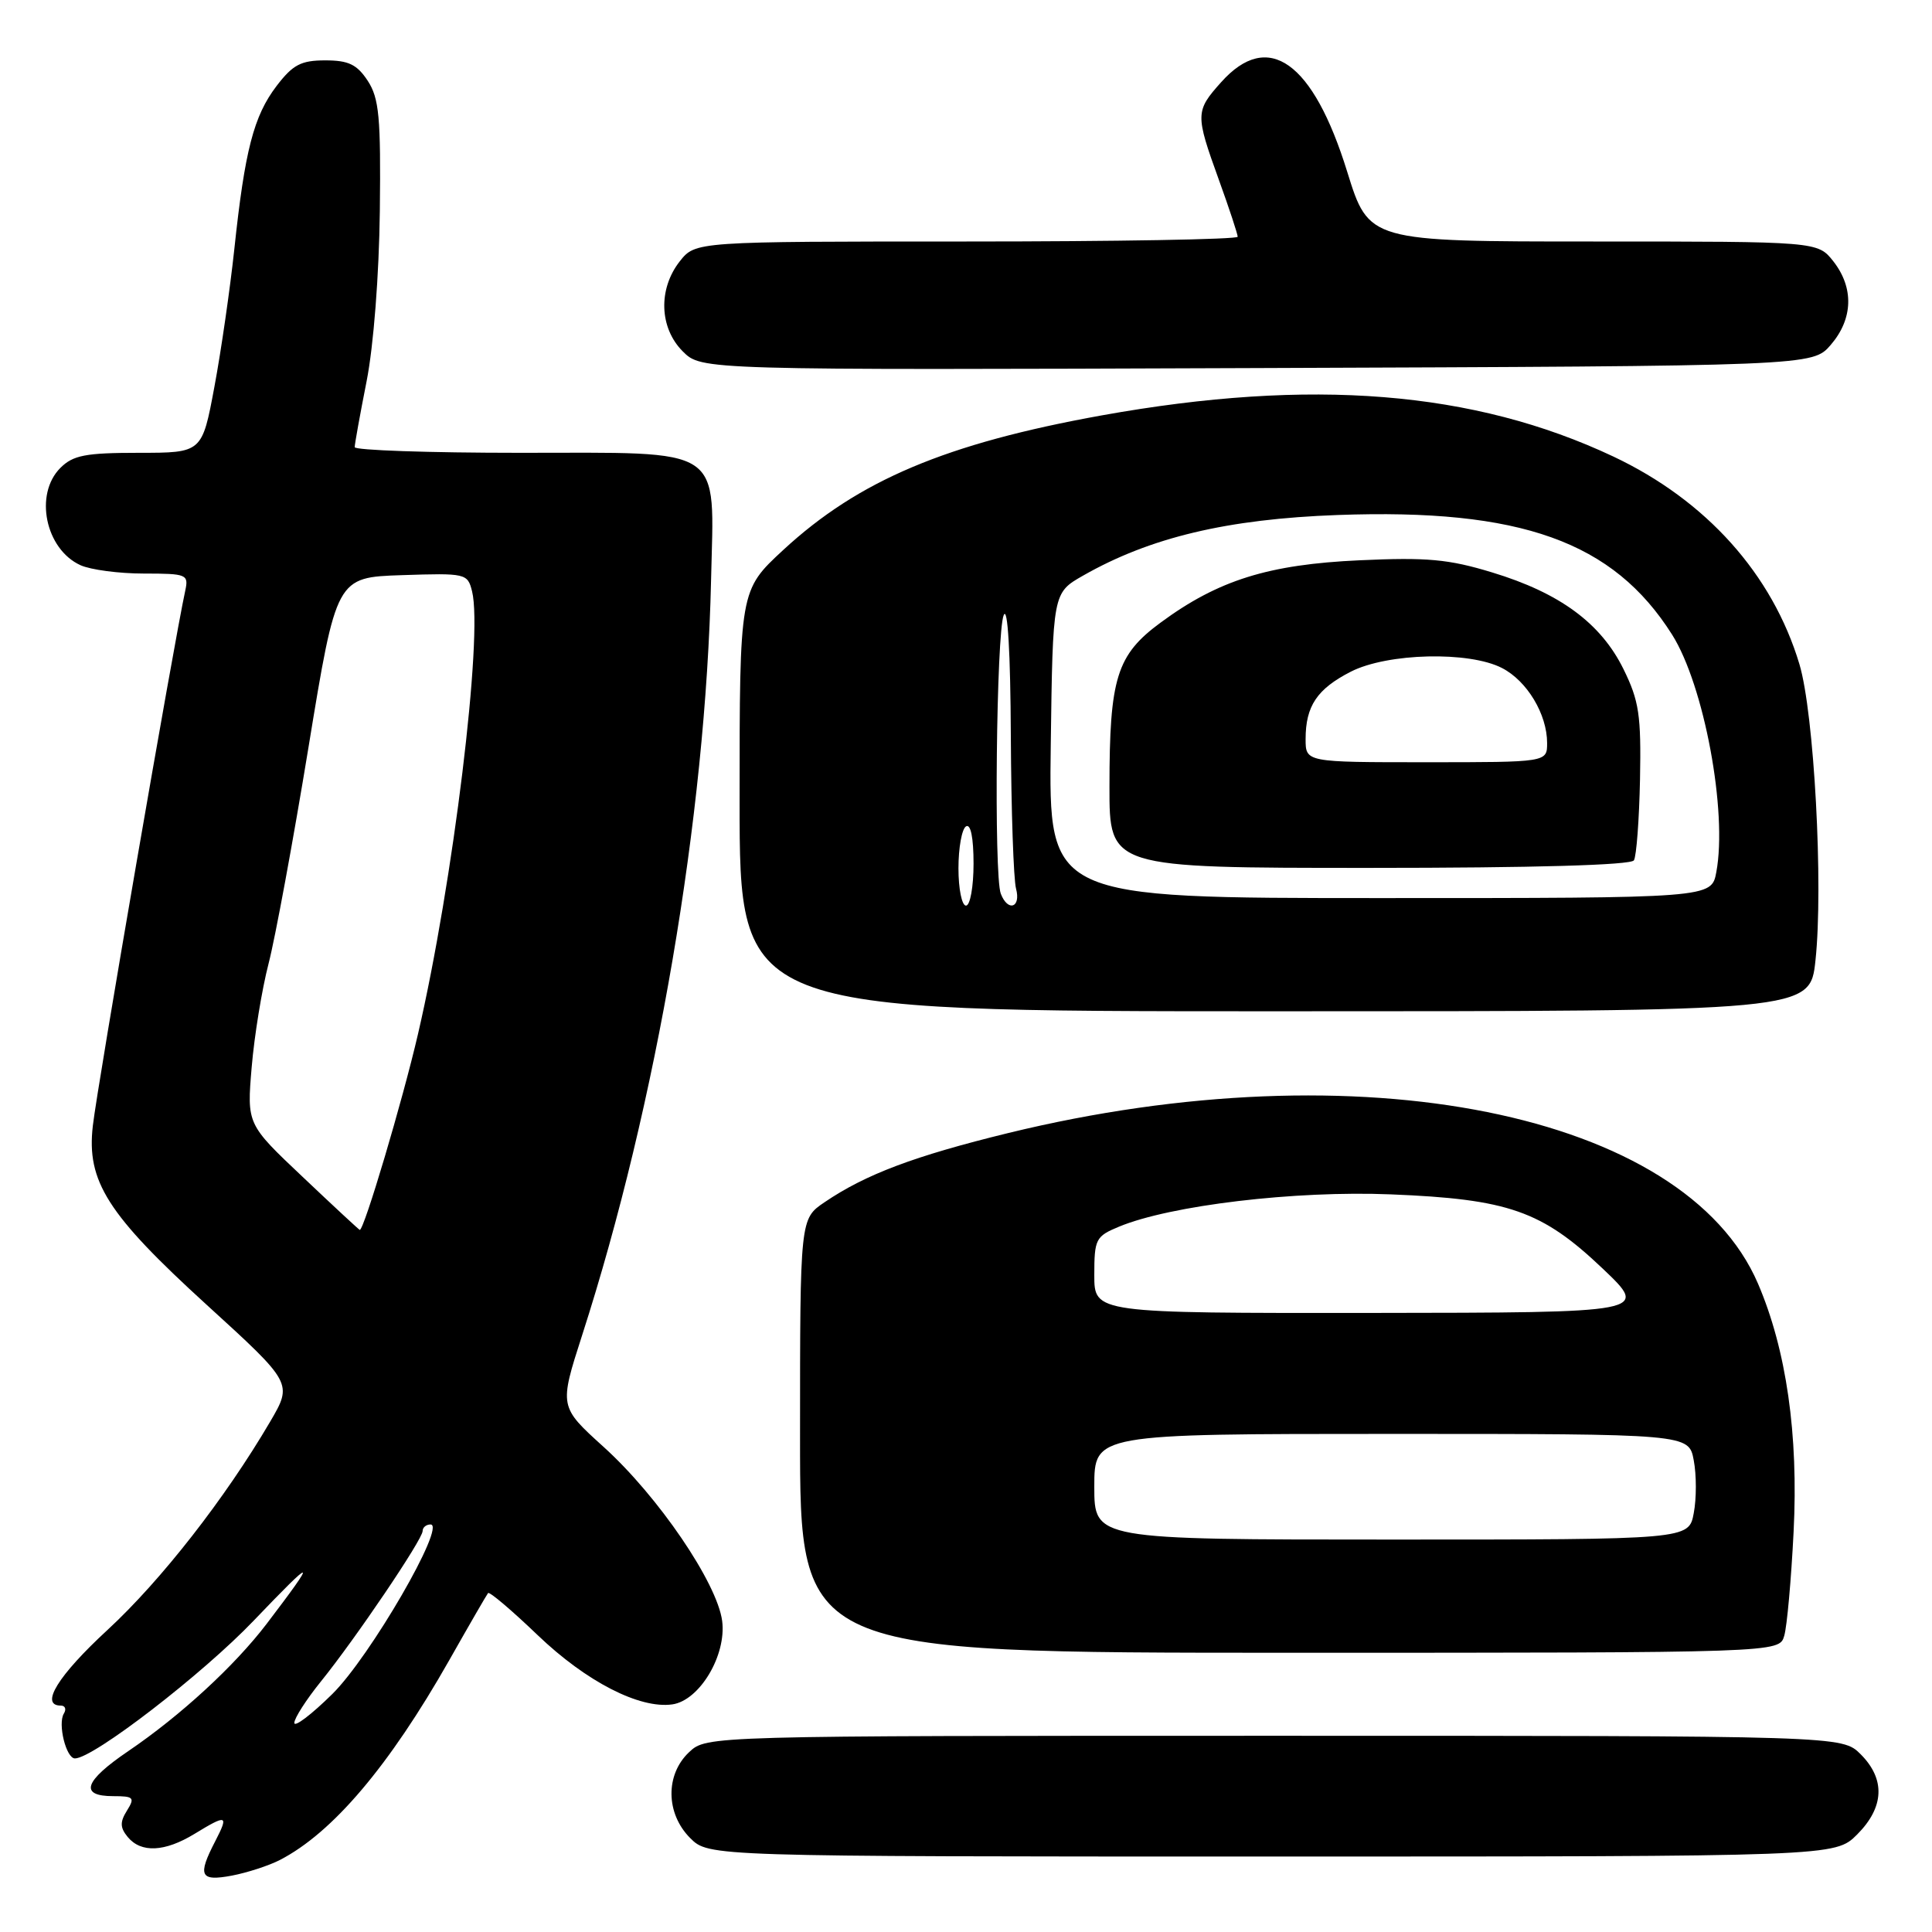 <?xml version="1.0" encoding="UTF-8" standalone="no"?>
<!DOCTYPE svg PUBLIC "-//W3C//DTD SVG 1.1//EN" "http://www.w3.org/Graphics/SVG/1.1/DTD/svg11.dtd" >
<svg xmlns="http://www.w3.org/2000/svg" xmlns:xlink="http://www.w3.org/1999/xlink" version="1.1" viewBox="0 0 256 256">
 <g >
 <path fill="currentColor"
d=" M 37.10 246.45 C 44.08 242.84 51.56 234.02 59.52 220.00 C 62.17 215.32 64.49 211.31 64.67 211.09 C 64.85 210.86 67.81 213.37 71.25 216.67 C 77.67 222.82 84.75 226.46 89.09 225.84 C 92.70 225.32 96.28 219.33 95.69 214.78 C 95.02 209.73 87.23 198.28 79.99 191.73 C 74.09 186.39 74.09 186.39 77.13 176.94 C 87.03 146.23 93.51 108.24 94.22 76.87 C 94.62 58.86 96.33 60.00 68.85 60.00 C 56.83 60.00 47.00 59.66 47.00 59.25 C 47.00 58.84 47.71 54.90 48.58 50.50 C 49.50 45.84 50.23 36.43 50.33 27.96 C 50.47 15.55 50.24 13.03 48.73 10.71 C 47.30 8.54 46.19 8.00 43.10 8.00 C 39.88 8.00 38.80 8.57 36.64 11.40 C 33.62 15.37 32.44 19.91 31.05 33.00 C 30.49 38.23 29.31 46.44 28.41 51.25 C 26.78 60.00 26.78 60.00 18.39 60.00 C 11.33 60.00 9.68 60.32 8.00 62.00 C 4.51 65.49 6.01 72.77 10.66 74.89 C 12.00 75.50 15.78 76.00 19.07 76.00 C 24.74 76.00 25.01 76.11 24.55 78.25 C 23.01 85.35 12.92 143.77 12.30 149.18 C 11.45 156.53 14.23 160.90 27.38 172.89 C 38.78 183.28 38.78 183.28 35.79 188.39 C 29.83 198.55 21.35 209.41 14.25 215.97 C 7.69 222.02 5.23 226.00 8.06 226.00 C 8.64 226.00 8.82 226.48 8.46 227.06 C 7.63 228.41 8.76 233.00 9.93 233.00 C 12.36 233.00 26.85 221.83 33.62 214.74 C 41.84 206.15 42.14 206.22 35.33 215.17 C 31.08 220.74 23.92 227.33 17.00 232.03 C 11.13 236.01 10.47 238.00 15.01 238.00 C 17.72 238.00 17.90 238.19 16.82 239.92 C 15.88 241.43 15.90 242.17 16.93 243.42 C 18.70 245.55 21.83 245.40 25.77 243.00 C 30.08 240.37 30.33 240.46 28.53 243.95 C 26.14 248.56 26.50 249.32 30.72 248.53 C 32.76 248.14 35.63 247.21 37.10 246.45 Z  M 246.08 243.08 C 249.68 239.47 249.85 235.76 246.55 232.45 C 244.09 230.00 244.09 230.00 168.86 230.00 C 93.63 230.00 93.63 230.00 91.31 232.17 C 88.14 235.15 88.21 240.30 91.45 243.55 C 93.91 246.00 93.91 246.00 168.53 246.00 C 243.15 246.00 243.15 246.00 246.08 243.08 Z  M 236.42 216.75 C 236.79 215.51 237.34 209.32 237.66 203.00 C 238.32 190.08 236.70 178.83 232.94 170.08 C 223.20 147.43 180.12 138.78 133.61 150.13 C 121.14 153.18 114.71 155.60 109.26 159.30 C 106.01 161.50 106.01 161.50 106.01 190.25 C 106.00 219.00 106.00 219.00 170.88 219.00 C 235.77 219.00 235.77 219.00 236.42 216.75 Z  M 240.56 127.25 C 241.62 117.37 240.38 94.47 238.43 88.00 C 234.85 76.08 226.08 66.30 213.77 60.49 C 195.29 51.78 173.75 50.05 145.99 55.04 C 125.36 58.76 113.77 63.65 103.80 72.86 C 98.00 78.22 98.00 78.22 98.00 106.11 C 98.00 134.00 98.00 134.00 168.92 134.00 C 239.84 134.00 239.84 134.00 240.56 127.25 Z  M 242.59 45.69 C 245.55 42.25 245.67 38.13 242.93 34.63 C 240.85 32.00 240.85 32.00 211.12 32.00 C 181.38 32.00 181.38 32.00 178.51 22.75 C 173.98 8.14 168.04 3.92 161.81 10.89 C 158.38 14.72 158.37 15.15 161.50 23.81 C 162.88 27.62 164.00 31.03 164.00 31.37 C 164.00 31.72 147.83 32.00 128.07 32.00 C 92.15 32.00 92.15 32.00 90.07 34.63 C 87.19 38.30 87.36 43.45 90.47 46.56 C 92.95 49.04 92.95 49.04 166.56 48.77 C 240.17 48.50 240.17 48.50 242.59 45.69 Z  M 39.00 228.29 C 39.00 227.67 40.58 225.21 42.50 222.83 C 47.09 217.16 56.00 203.98 56.00 202.87 C 56.00 202.39 56.47 202.00 57.05 202.00 C 59.19 202.00 49.02 219.56 44.02 224.48 C 41.26 227.20 39.00 228.91 39.00 228.29 Z  M 40.11 155.95 C 32.71 148.96 32.71 148.96 33.35 141.39 C 33.70 137.24 34.71 131.06 35.59 127.67 C 36.47 124.27 38.85 111.38 40.88 99.00 C 44.57 76.50 44.57 76.50 53.25 76.21 C 61.72 75.93 61.96 75.98 62.55 78.35 C 64.03 84.25 60.04 116.95 55.39 137.00 C 53.34 145.86 48.22 163.06 47.67 162.97 C 47.58 162.96 44.17 159.80 40.11 155.95 Z  M 145.00 197.00 C 145.00 190.00 145.00 190.00 184.39 190.00 C 223.78 190.00 223.78 190.00 224.43 193.50 C 224.80 195.43 224.80 198.58 224.43 200.50 C 223.78 204.00 223.78 204.00 184.39 204.00 C 145.00 204.00 145.00 204.00 145.00 197.00 Z  M 145.00 168.95 C 145.00 164.19 145.19 163.82 148.25 162.55 C 155.08 159.71 171.60 157.74 184.30 158.26 C 199.88 158.89 204.31 160.44 212.37 168.10 C 218.50 173.93 218.50 173.93 181.75 173.97 C 145.00 174.00 145.00 174.00 145.00 168.95 Z  M 127.00 115.06 C 127.00 112.34 127.45 109.84 128.00 109.50 C 128.62 109.12 129.00 110.99 129.00 114.44 C 129.00 117.50 128.55 120.00 128.00 120.00 C 127.45 120.00 127.00 117.78 127.00 115.06 Z  M 132.61 118.42 C 131.68 116.00 132.02 83.77 133.00 81.50 C 133.53 80.28 133.89 86.50 133.94 97.50 C 133.99 107.40 134.30 116.51 134.63 117.75 C 135.31 120.29 133.55 120.87 132.61 118.42 Z  M 139.23 98.78 C 139.50 78.56 139.50 78.56 143.50 76.28 C 152.38 71.21 162.62 68.77 177.26 68.24 C 201.51 67.36 213.76 71.75 221.56 84.09 C 225.80 90.81 228.92 107.56 227.42 115.56 C 226.78 119.00 226.78 119.00 182.87 119.00 C 138.96 119.00 138.96 119.00 139.23 98.78 Z  M 216.50 114.00 C 216.84 113.45 217.20 108.62 217.31 103.25 C 217.47 94.77 217.19 92.87 215.12 88.66 C 212.12 82.57 206.68 78.57 197.72 75.85 C 191.95 74.09 189.08 73.83 180.16 74.24 C 168.07 74.79 161.43 76.87 153.81 82.48 C 147.96 86.78 147.01 89.82 147.01 104.25 C 147.00 115.00 147.00 115.00 181.44 115.00 C 203.26 115.00 216.11 114.63 216.50 114.00 Z  M 173.00 97.93 C 173.00 93.55 174.52 91.29 178.99 89.00 C 183.86 86.52 194.67 86.26 199.03 88.52 C 202.35 90.23 205.00 94.65 205.00 98.45 C 205.00 101.00 205.00 101.00 189.00 101.00 C 173.00 101.00 173.00 101.00 173.00 97.93 Z "/>
</g>
</svg>